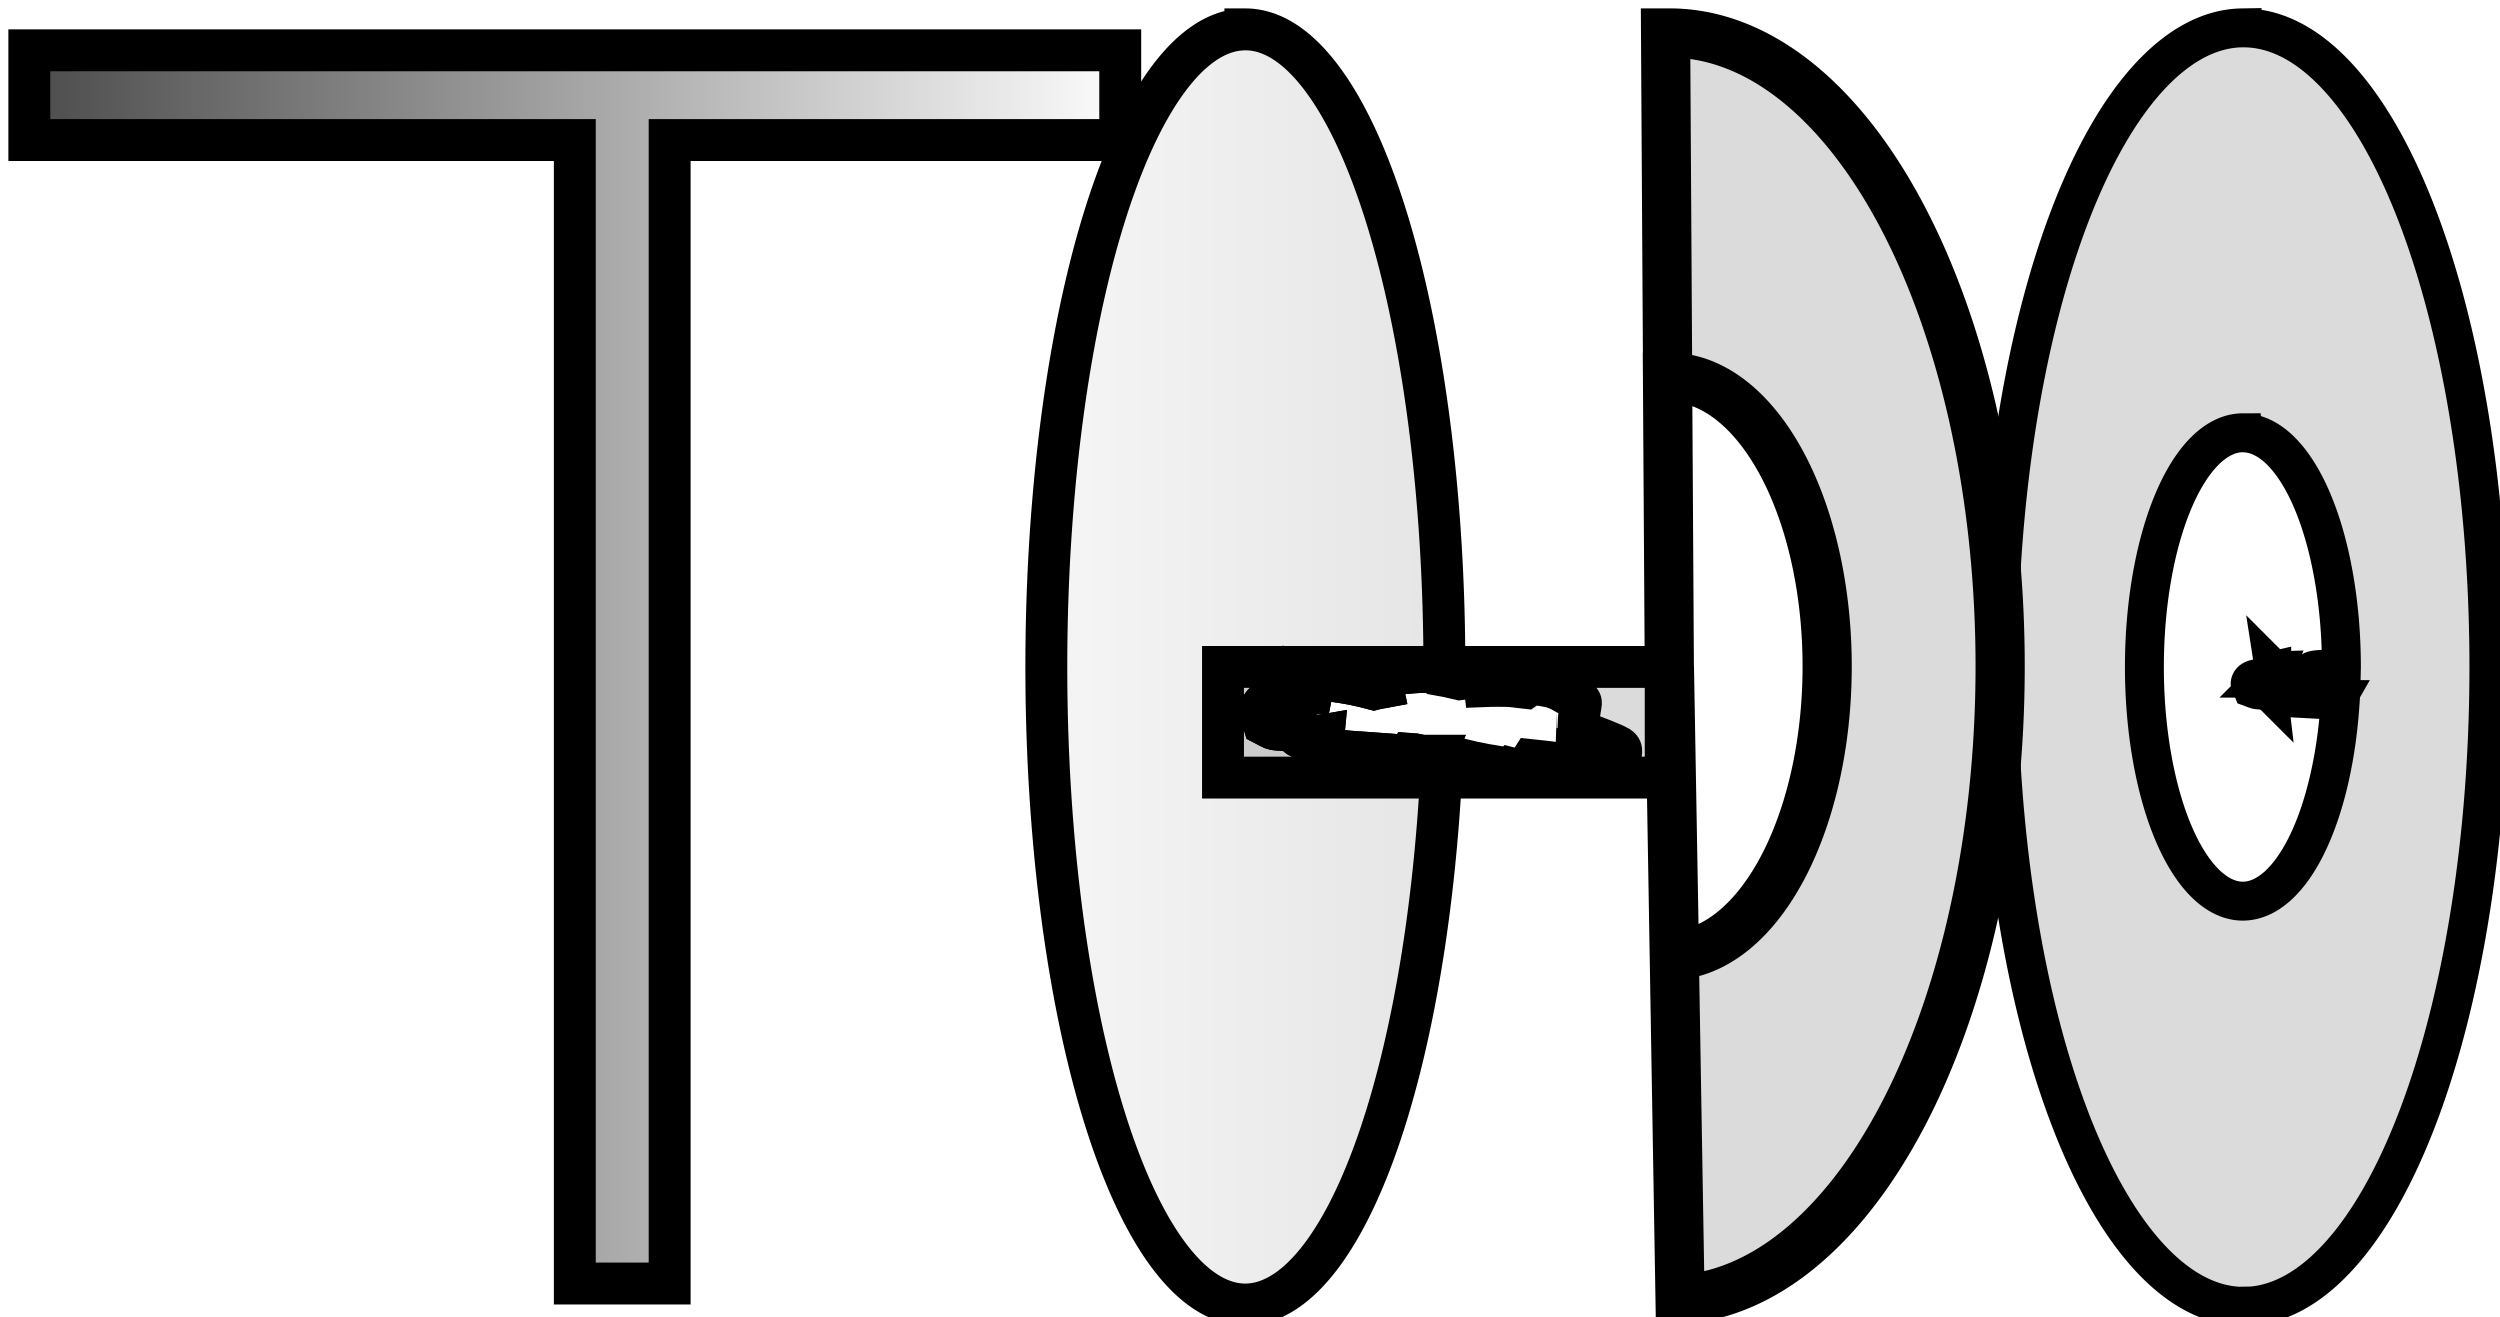 <?xml version="1.0" encoding="UTF-8"?>
<!-- Created with Inkscape (http://www.inkscape.org/) -->
<svg width="59.673mm" height="31.442mm" version="1.1" viewBox="0 0 59.673 31.442" xmlns="http://www.w3.org/2000/svg" xmlns:xlink="http://www.w3.org/1999/xlink">
 <defs>
  <linearGradient id="linearGradient44" x1="45.898" x2="72.937" y1="77.467" y2="77.467" gradientUnits="userSpaceOnUse">
   <stop stop-opacity=".845" offset="0"/>
   <stop stop-opacity="0" offset="1"/>
  </linearGradient>
  <linearGradient id="linearGradient46" x1="70.173" x2="80.686" y1="77.467" y2="77.467" gradientUnits="userSpaceOnUse">
   <stop stop-opacity=".241" offset="0"/>
   <stop stop-opacity=".735" offset="1"/>
  </linearGradient>
 </defs>
 <g transform="translate(-45.898 -61.748)">
  <g transform="translate(.2 .2)" stroke="#000">
   <path d="m46.398 62.749v2.142h13.02v27.294h2.264v-27.294h10.755v-2.142h-13.019z" fill="url(#linearGradient44)" fill-opacity=".845" style="paint-order:stroke fill markers"/>
   <path d="m75.424 62.25a4.75 15.218 0 0 0-4.751 15.218 4.75 15.218 0 0 0 4.751 15.218 4.75 15.218 0 0 0 4.681-12.786c-0.157 0.004-0.252-0.14-0.178-0.311h-0.187c-0.09 0.006-0.177-0.015-0.264-0.033-0.022 2.72e-4 -0.059-0.004-0.088-0.006-0.005 0.012-0.013 0.019-0.024 0.023-0.003 0.008-0.006 0.012-0.009 0.02-0.015 0.033-0.072-0.006-0.107-0.008-0.042-3e-3 -0.083-0.006-0.125-0.009-0.365-0.026-0.73-0.054-1.095-0.079-0.153-0.008-0.307-0.024-0.457-0.056-0.021-0.004-0.045-0.002-0.063-0.014-0.083-0.06-0.155-0.133-0.232-0.199 0.007-0.042 0.011-0.086 0.015-0.129-0.034 6e-3 -0.067 0.012-0.101 0.018-0.126 0.014-0.443 0.113-0.533-0.022-0.024-0.036-0.037-0.077-0.047-0.119-0.036-0.003-0.067-0.004-0.069 0.002-0.113-0.004-0.376 0.001-0.471-0.038-0.069-0.029-0.133-0.068-0.199-0.102-0.032-0.106-0.116-0.209-0.097-0.319 0.041-0.236 0.264-0.283 0.444-0.313 0.022-0.003 0.043-5e-3 0.065-0.007 0.095-0.062 0.19-0.103 0.293-0.132 0.044-0.173 0.106-0.287 0.237-0.328-3.99e-4 -0.009 0.012-0.009 0.035-0.009 8e-3 -0.002 0.016-3e-3 0.025-0.004 0.009-0.004 0.029-4e-3 0.047-0.004 0.01-3.55e-4 0.02-7.15e-4 0.031-5.17e-4 4.76e-4 0.004 0.001 0.009 0.002 0.013 0.012 0.002 0.027 0.005 0.035 0.006 0.079 0.009 0.159 0.016 0.238 0.025 0.352 0.041 0.704 0.091 1.048 0.176 0.072 0.018 0.145 0.037 0.218 0.056 0.02-0.005 0.04-0.009 0.059-0.014 0.048-0.01 0.097-0.017 0.145-0.026-0.037-0.174-0.006-0.225 0.193-0.294 0.163-0.038 0.33-0.045 0.497-0.061 0.172-0.015 0.343-0.019 0.515-0.015 0.052 6.6e-5 0.096-0.001 0.133-0.002 0.048-4.75e-4 0.082 9.37e-4 0.109 0.006 0.003-1.88e-4 0.005-3.15e-4 0.008-5.17e-4 2e-5 7.92e-4 -2e-5 0.001 0 0.002 0.008 0.002 0.014 0.005 0.02 0.008a4.75 15.218 0 0 0 0.003-0.134 4.75 15.218 0 0 0-4.75-15.218zm1.424 15.479c-0.012 0.002-0.024 0.005-0.035 0.009 4.45e-4 0.01 0.013 0.035 0.029 0.079 0.009-0.029 0.017-0.059 0.027-0.088-0.009 3.47e-4 -0.014 4.7e-4 -0.021 5.17e-4zm0.104 0.009c0.014 0.123 0.031 0.246 0.046 0.368 0.002-8.5e-5 0.004-4.29e-4 0.006-5.17e-4 0.022-0.108 0.044-0.216 0.066-0.325-0.039-0.014-0.079-0.028-0.118-0.043zm-0.389 0.448c-0.002 9.78e-4 -0.003 0.002-0.005 0.003 0.002 3.3e-5 0.003 1.7e-5 0.005 0-3.7e-5 -0.001 3.8e-5 -0.002 0-0.003zm0.012 0.673c0.005 0.008 0.013 0.018 0.022 0.028-7.45e-4 -0.009-0.002-0.018-0.002-0.027-0.006-1.03e-4 -0.012 1.07e-4 -0.02-5.17e-4z" fill="url(#linearGradient46)" fill-opacity=".143" style="paint-order:stroke fill markers"/>
   <g fill-opacity=".143">
    <path d="m74.89 77.467v2.642h10.567v-2.642zm5.144 0.118c0.048-4.75e-4 0.082 9.38e-4 0.109 0.006 0.003-1.88e-4 0.005-3.15e-4 0.008-5.17e-4 2e-5 7.92e-4 -2e-5 0.001 0 0.002 0.043 0.011 0.06 0.036 0.065 0.094 0.011 0.002 0.021 0.005 0.032 0.007 0.099 0.021 0.197 0.044 0.296 0.067 0.008-0.001 0.015-3e-3 0.023-0.004 0.12-0.016 0.241-0.025 0.362-0.03 0.032-0.002 0.058-0.003 0.08-0.004 0.1-0.001 0.11 0.029 0.129 0.201 0.046-0.002 0.1-0.002 0.141-0.003 0.045-1e-3 0.09-1e-3 0.135-1e-3 0.149-0.002 0.296-0.002 0.443 0.017 0.086 0.013 0.172 0.023 0.258 0.032 0.063-0.043 0.149-0.072 0.256-0.075 0.051-0.001 0.108 0.003 0.168 0.014 0.124 0.023 0.06 0.01 0.193 0.039 0.077 0.023 0.175 0.058 0.263 0.108 0.023-0.003 0.045-0.004 0.067-0.003 0.17 0.004 0.282 0.097 0.308 0.219 0.137 0.021 0.01 0.08 0.005 0.655-8e-6 1e-3 -0.015 0.003-0.021 0.004-1.62e-4 0.02-0.002 0.037-0.003 0.055 0.276 0.095 0.55 0.196 0.818 0.311 0.284 0.131 0.301 0.088 0.058 0.682-0.024 0.06-0.436-0.07-0.473-0.066-0.498-0.091-0.997-0.171-1.501-0.221-0.044 0.068-0.113 0.128-0.205 0.171-0.056 0.026-0.118 0.027-0.178 0.034-0.04 0.001-0.074-3e-3 -0.106-0.011l-5.17e-4 5.17e-4c-0.201 6.7e-4 -0.398-0.057-0.597-0.082-0.224-0.042-0.447-0.09-0.668-0.145-0.04 0.032-0.081 0.064-0.119 0.099-0.005 0.004-0.009 0.009-0.014 0.013-0.279 0.268-0.551 0.073-0.441-0.182h-0.186c-0.09 0.006-0.177-0.015-0.264-0.033-0.025 3.11e-4 -0.055-0.002-0.089-0.005-0.005 0.011-0.013 0.018-0.023 0.022-0.003 0.008-0.006 0.012-0.009 0.02-0.015 0.033-0.072-0.006-0.107-0.008-0.042-3e-3 -0.083-0.006-0.125-0.009-0.365-0.026-0.73-0.054-1.095-0.079-0.153-0.008-0.307-0.024-0.457-0.056-0.021-0.004-0.045-0.002-0.063-0.014-0.083-0.06-0.155-0.133-0.232-0.199 0.007-0.042 0.011-0.086 0.015-0.129-0.034 6e-3 -0.067 0.012-0.101 0.018-0.126 0.014-0.443 0.113-0.533-0.022-0.024-0.036-0.037-0.077-0.047-0.119-0.036-0.003-0.067-0.004-0.069 0.002-0.113-0.004-0.376 0.001-0.471-0.038-0.069-0.029-0.133-0.068-0.199-0.102-0.032-0.106-0.116-0.209-0.097-0.319 0.041-0.236 0.264-0.283 0.444-0.313 0.022-0.003 0.043-5e-3 0.065-0.007 0.095-0.062 0.19-0.103 0.293-0.132 0.044-0.173 0.106-0.287 0.237-0.328-3.99e-4 -0.009 0.012-0.009 0.035-0.009 8e-3 -0.002 0.016-3e-3 0.025-0.004 0.009-0.004 0.029-4e-3 0.047-0.004 0.01-3.55e-4 0.02-7.15e-4 0.031-5.17e-4 4.76e-4 0.004 0.001 0.009 0.002 0.013 0.012 0.002 0.027 0.005 0.035 0.006 0.079 0.009 0.159 0.016 0.238 0.025 0.352 0.041 0.704 0.091 1.048 0.176 0.073 0.019 0.147 0.038 0.221 0.057 0.019-0.005 0.038-0.01 0.056-0.015 0.048-0.01 0.097-0.017 0.145-0.026-0.037-0.174-0.006-0.225 0.193-0.294 0.163-0.038 0.33-0.045 0.497-0.061 0.172-0.015 0.343-0.019 0.515-0.015 0.052 6.6e-5 0.096-0.001 0.133-0.002zm-3.186 0.144c-0.012 0.002-0.024 0.005-0.035 0.009 4.45e-4 0.01 0.013 0.035 0.029 0.079 0.009-0.029 0.017-0.059 0.027-0.088-0.009 3.47e-4 -0.014 4.7e-4 -0.021 5.17e-4zm0.104 0.009c0.014 0.123 0.031 0.246 0.046 0.368 0.002-8.5e-5 0.004-4.29e-4 0.006-5.17e-4 0.022-0.108 0.044-0.216 0.066-0.325-0.039-0.014-0.079-0.028-0.118-0.043zm-0.389 0.448c-0.002 9.78e-4 -0.003 0.002-0.005 0.003 0.002 3.3e-5 0.003 1.7e-5 0.005 0-3.7e-5 -0.001 3.8e-5 -0.002 0-0.003zm0.012 0.673c5e-3 0.008 0.012 0.016 0.02 0.025-6.5e-4 -0.008-0.002-0.016-0.002-0.025-0.006-1.55e-4 -0.01 2.7e-5 -0.018-5.17e-4z" style="paint-order:stroke fill markers"/>
    <path d="m85.454 62.336 0.049 8.218a3.766 6.901 0 0 1 3.807 6.75 3.766 6.901 0 0 1-3.644 7.048l-0.121-6.897 0.255 15.111a7.895 15.119 0 0 0 7.638-15.441 7.895 15.119 0 0 0-7.982-14.789zm0.089 15.118-0.041-6.9a3.766 6.901 0 0 0-0.002 0z" stroke-width="1.174" style="paint-order:stroke fill markers"/>
    <path d="m99.215 62.213a5.855 15.258 0 0 0-5.819 15.153 5.855 15.258 0 0 0 5.738 15.36l0.306-0.005a5.855 15.258 0 0 0 5.665-15.543 5.855 15.258 0 0 0-5.89-14.964zm0.019 9.666 5.17e-4 1e-3a2.352 5.59 0 0 1 2.351 5.59 2.352 5.59 0 0 1-1e-3 0.049c-3e-3 -0.001-6e-3 -0.003-0.01-0.003v-5.17e-4c-1e-3 6.8e-5 -2e-3 4.49e-4 -4e-3 5.17e-4 -0.013-0.002-0.031-0.003-0.054-0.003-0.018 2.54e-4 -0.04 5.48e-4 -0.066 5.17e-4 -0.085-0.001-0.17 8.4e-5 -0.255 0.006-0.083 0.006-0.165 0.008-0.246 0.022-0.099 0.025-0.114 0.044-0.096 0.108-0.024 0.003-0.049 0.006-0.072 0.009-0.01 0.002-0.02 0.003-0.029 0.005-0.036-0.007-0.072-0.014-0.107-0.021-0.171-0.031-0.345-0.05-0.519-0.065-0.039-0.004-0.079-0.006-0.118-0.009-4e-3 -6e-4 -0.012-2e-3 -0.018-0.003-1.98e-4 -0.002-2.88e-4 -0.004-5.17e-4 -0.005-0.005-7.4e-5 -0.011-1.24e-4 -0.015 0-0.008 0-0.018-1.66e-4 -0.023 1e-3 -0.003 0-0.006 6.78e-4 -0.008 1e-3 0.002-3e-5 0.003 7.5e-5 0.006 0-0.005 0.011-9e-3 0.022-0.013 0.033-0.008-0.016-0.014-0.025-0.014-0.029-0.065 0.015-0.095 0.057-0.117 0.12-0.051 0.011-0.098 0.026-0.145 0.049-0.011 6e-4 -0.021 0.001-0.032 0.003-0.089 0.011-0.2 0.028-0.22 0.115-0.009 0.04 0.032 0.078 0.048 0.117 0.033 0.012 0.065 0.027 0.099 0.037 0.047 0.014 0.177 0.013 0.233 0.014 7.5e-4 -0.002 0.016-0.002 0.034-5.16e-4 0.004 0.015 0.011 0.03 0.023 0.043 0.045 0.049 0.202 0.014 0.264 0.008 0.017-0.002 0.033-0.004 0.05-0.007-2e-3 0.016-4e-3 0.032-8e-3 0.048 0.038 0.024 0.074 0.051 0.115 0.073 9e-3 5e-3 0.021 0.004 0.031 0.006 0.074 0.012 0.151 0.018 0.227 0.021 0.181 0.009 0.361 0.02 0.542 0.029 0.021 6e-4 0.041 0.002 0.061 0.003 0.018 6e-4 0.046 0.015 0.053 0.003 2e-3 -0.003 3e-3 -0.004 5e-3 -0.007 5e-3 -0.002 9e-3 -0.004 0.011-0.009 0.014 0.001 0.033 0.003 0.044 0.003 0.043 0.006 0.086 0.014 0.131 0.012h0.092c-0.036 0.063 0.011 0.115 0.088 0.114a2.352 5.59 0 0 1-2.318 4.697 2.352 5.59 0 0 1-2.351-5.59 2.352 5.59 0 0 1 2.351-5.59zm0.757 5.69c0.019 0.005 0.039 0.01 0.058 0.015-0.011 0.04-0.022 0.08-0.033 0.119-9e-4 3.1e-5 -2e-3 -2.5e-5 -3e-3 0-7e-3 -0.045-0.016-0.09-0.023-0.135zm-0.192 0.164c1.9e-5 5.81e-4 -1.8e-5 6.68e-4 0 1e-3 -8e-4 0-0.002 7e-6 -0.003 0 6e-4 -5.8e-4 0.002-6.74e-4 0.003-1e-3zm0.006 0.247c0.004 2.3e-4 0.007 4.74e-4 0.01 5.17e-4 2.56e-4 0.003 6.82e-4 0.007 1e-3 0.01-0.004-0.004-0.009-0.007-0.011-0.01z" stroke-width=".929" style="paint-order:stroke fill markers"/>
   </g>
  </g>
 </g>
</svg>

